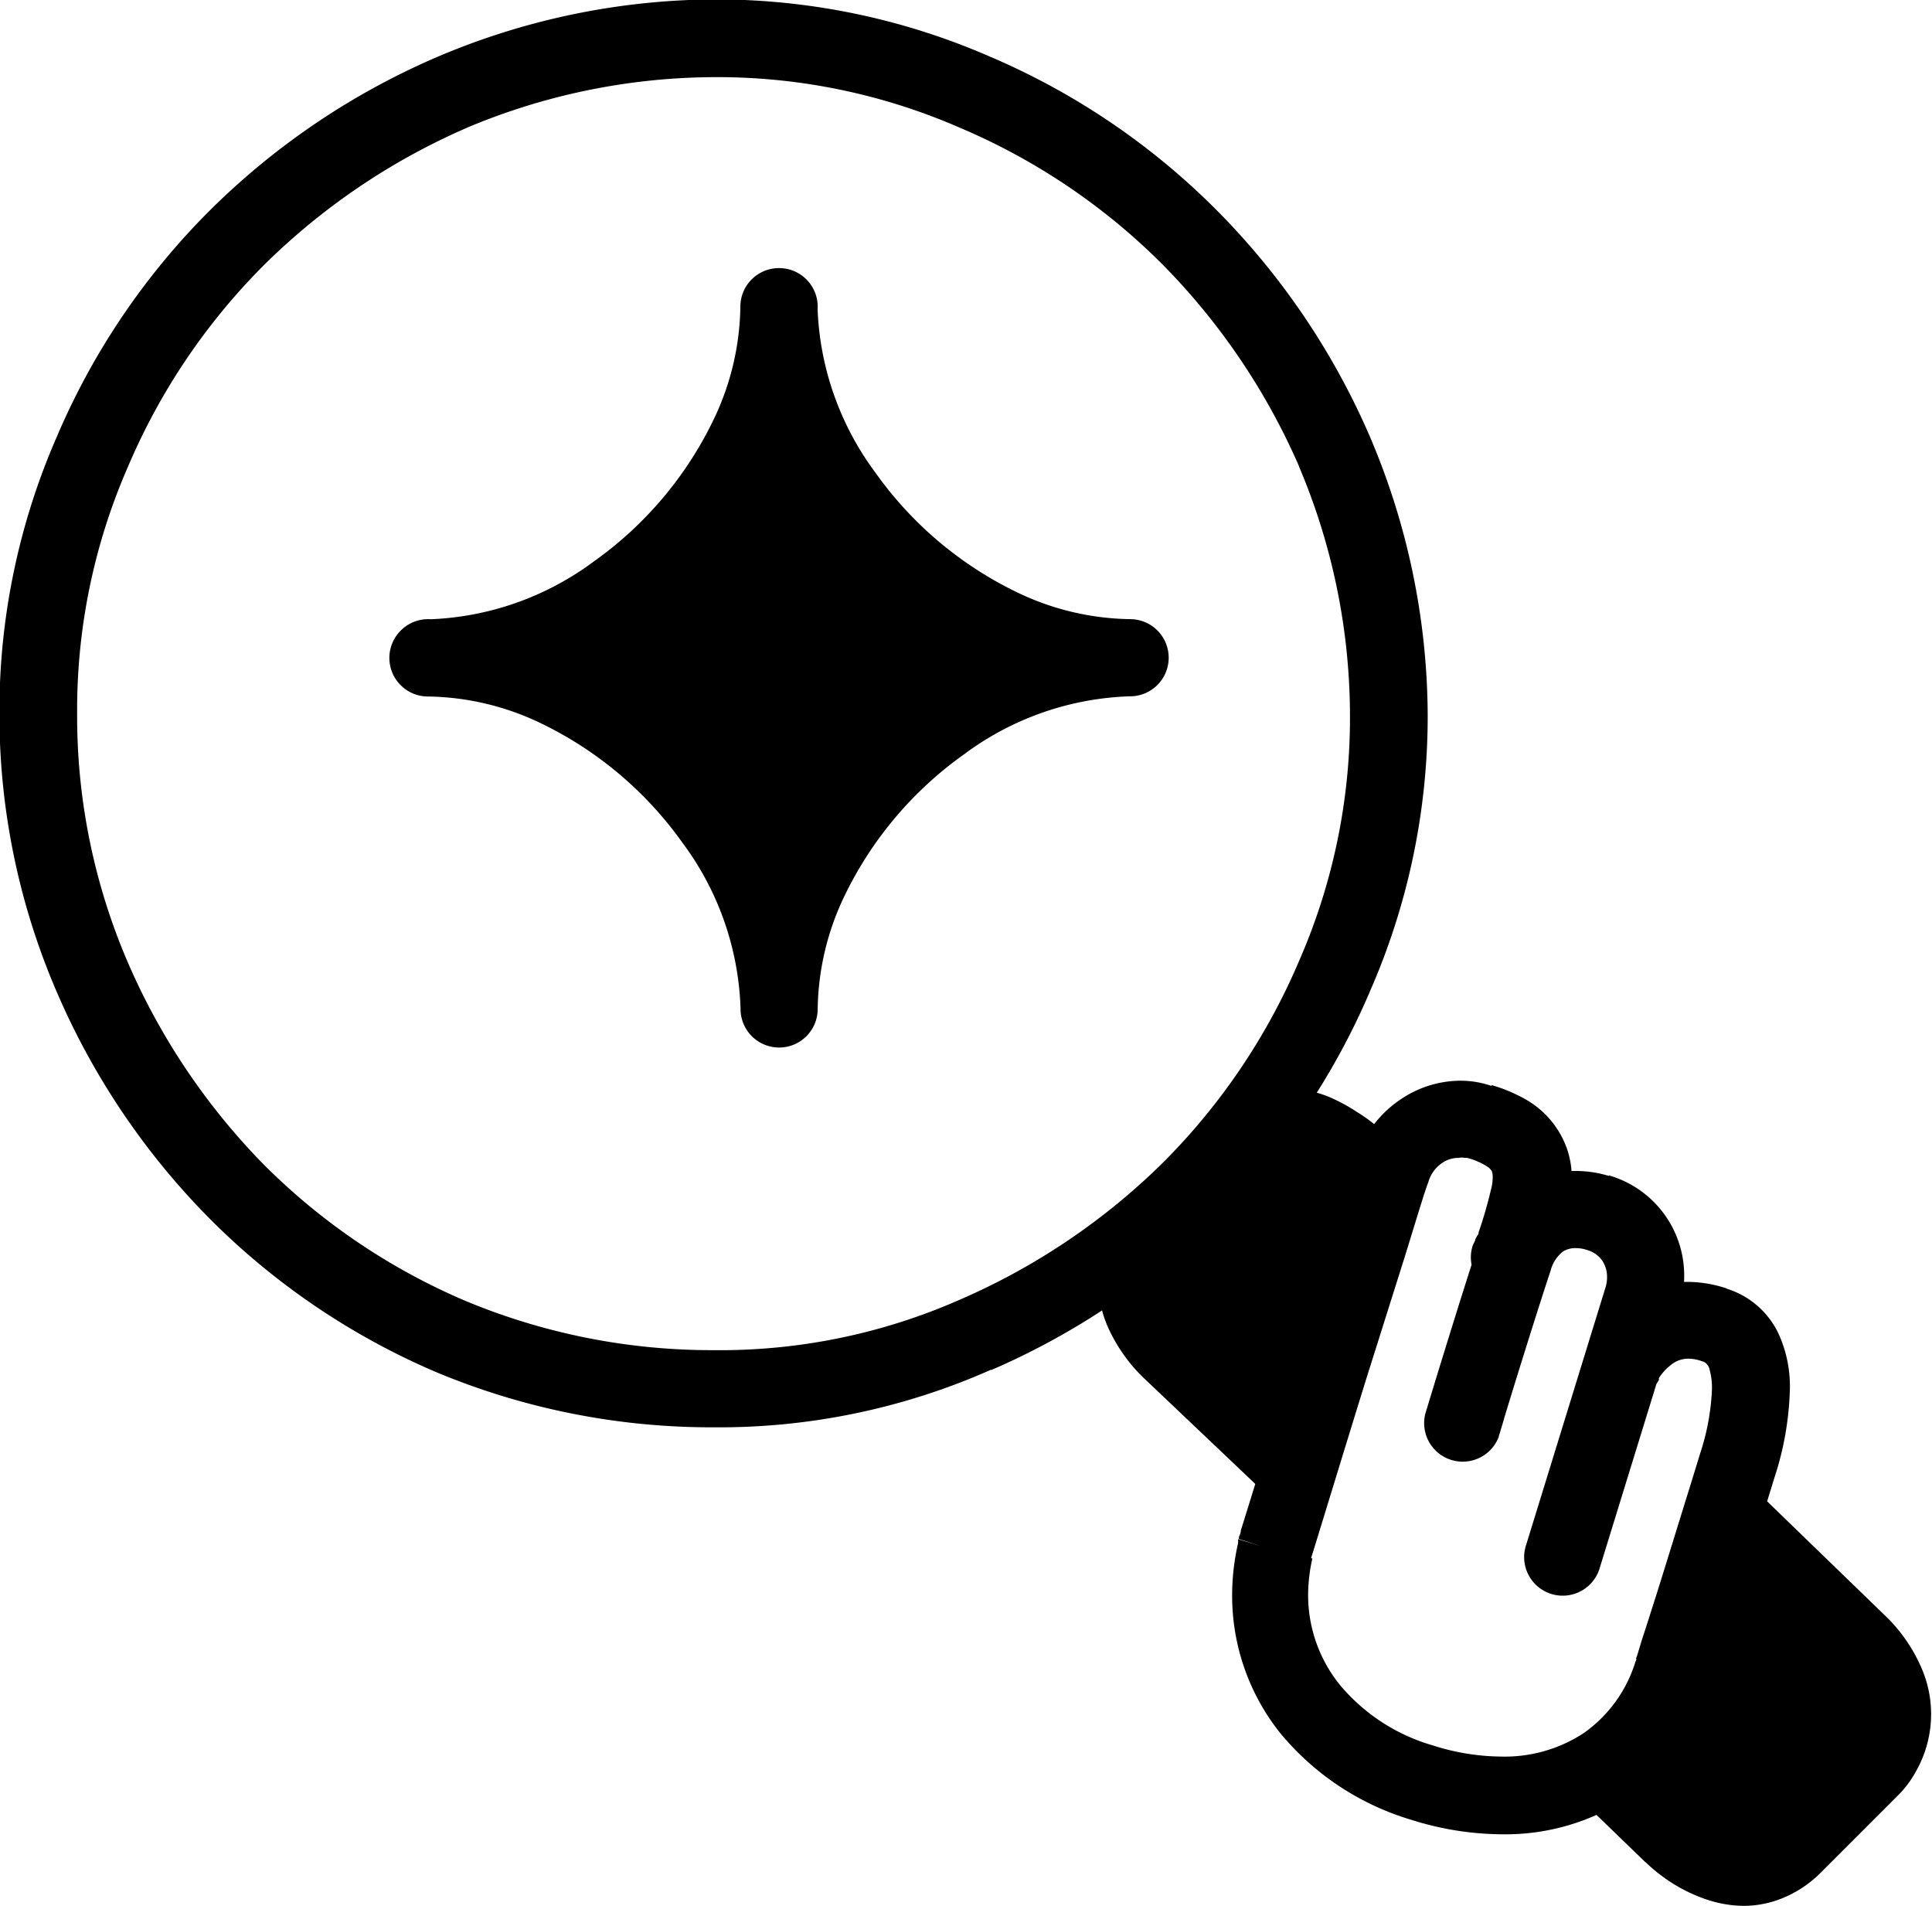 <svg xmlns="http://www.w3.org/2000/svg" viewBox="0 0 100.18 98.81"><path d="M71.5 61.2l-1.14-1s-3.41-3.4-6.3-.61l-4.11 4.11s-2.8 2.8.61 6.3l5.94 5.6"/><path d="M72.9 59.72l-1.15-1-1.34 1.48 1.41-1.42a8.31 8.31 0 0 0-1.46-1.13 8.83 8.83 0 0 0-1.62-.85 6.31 6.31 0 0 0-2.12-.38 5.41 5.41 0 0 0-2 .39 6 6 0 0 0-1.92 1.28l-4.1 4.1a6 6 0 0 0-.87 1.18 6 6 0 0 0-.8 3 6.14 6.14 0 0 0 .53 2.46 8.53 8.53 0 0 0 1.72 2.49l.06.06 5.94 5.64a2 2 0 1 0 2.72-2.87l-6-5.65-1.37 1.46 1.43-1.4a4.57 4.57 0 0 1-.93-1.3 2 2 0 0 1 .09-1.87 2.68 2.68 0 0 1 .2-.29v-.06l-.71-.66.69.69-.71-.66.69.69 4.1-4.1-1.41-1.42 1.38 1.44a2.11 2.11 0 0 1 .65-.44 1.42 1.42 0 0 1 .53-.1 2.22 2.22 0 0 1 .76.15 4.15 4.15 0 0 1 1.14.63 3.34 3.34 0 0 1 .34.27l.08.07.07.06 1.14 1a2.018 2.018 0 1 0 2.7-3z"/><path d="M37 72v-2a33.22 33.22 0 0 1-12.83-2.54 33.08 33.08 0 0 1-10.48-7.07A34.48 34.48 0 0 1 6.63 49.9 32.25 32.25 0 0 1 4 37a31.43 31.43 0 0 1 2.63-12.79 33.08 33.08 0 0 1 7.07-10.48 34.48 34.48 0 0 1 10.5-7.1l-.8-1.83.77 1.84A33.32 33.32 0 0 1 37 4a31.43 31.43 0 0 1 12.79 2.63 33.08 33.08 0 0 1 10.48 7.07 34.48 34.48 0 0 1 7.1 10.5l1.83-.8-1.85.77A33.14 33.14 0 0 1 70 37a31.43 31.43 0 0 1-2.63 12.8 33.08 33.08 0 0 1-7.07 10.48 34.48 34.48 0 0 1-10.5 7.09A30.84 30.84 0 0 1 37 70v4a34.75 34.75 0 0 0 14.42-3l-.82-1.8.8 1.83a38 38 0 0 0 11.71-7.92 37.13 37.13 0 0 0 7.93-11.72l-1.84-.79 1.83.81a35.5 35.5 0 0 0 3-14.41 37.09 37.09 0 0 0-3-14.37 38 38 0 0 0-7.92-11.71 37.13 37.13 0 0 0-11.72-7.96L50.6 4.8l.81-1.83A35.5 35.5 0 0 0 37-.03a37.09 37.09 0 0 0-14.37 3 38 38 0 0 0-11.73 7.92 37.13 37.13 0 0 0-7.94 11.72l1.84.79-1.83-.81A35.5 35.5 0 0 0-.03 37a36.31 36.31 0 0 0 3 14.49 38 38 0 0 0 7.93 11.72 37.13 37.13 0 0 0 11.72 7.93A37 37 0 0 0 37 74z"/><path d="M58.6 34.1c-9.1 0-18.2-9.1-18.2-18.2 0 9.1-9.1 18.2-18.2 18.2 9.1 0 18.2 9.1 18.2 18.2 0-9.1 9.1-18.2 18.2-18.2z"/><path d="M58.6 34.1v-2a13.91 13.91 0 0 1-5.84-1.38 19.27 19.27 0 0 1-7.37-6.22 15.18 15.18 0 0 1-3-8.6 2 2 0 0 0-4 0 13.91 13.91 0 0 1-1.38 5.84 19.27 19.27 0 0 1-6.22 7.37 15.18 15.18 0 0 1-8.6 3 2 2 0 0 0 0 4 13.91 13.91 0 0 1 5.84 1.38 19.27 19.27 0 0 1 7.37 6.22 15.18 15.18 0 0 1 3 8.6 2 2 0 0 0 4 0 13.91 13.91 0 0 1 1.38-5.84A19.27 19.27 0 0 1 50 39.1a15.18 15.18 0 0 1 8.6-3 2 2 0 0 0 0-4 17.87 17.87 0 0 0-7.53 1.75 23.12 23.12 0 0 0-8.94 7.54A19 19 0 0 0 38.4 52.3a2 2 0 0 0 4 0 17.87 17.87 0 0 0-1.75-7.5 23.12 23.12 0 0 0-7.54-9 19 19 0 0 0-10.91-3.7 2 2 0 0 0 0 4 17.87 17.87 0 0 0 7.53-1.75 23.12 23.12 0 0 0 8.94-7.55 19 19 0 0 0 3.73-10.9 2 2 0 0 0-4 0 17.87 17.87 0 0 0 1.75 7.53 23.12 23.12 0 0 0 7.54 8.94A19 19 0 0 0 58.6 36.1a2 2 0 0 0 0-4zm19.11 40.38s.12-.36.3-1c.54-1.78 1.73-5.61 2.39-7.59a1.85 1.85 0 0 1 .64-1 1.19 1.19 0 0 1 .68-.18 1.71 1.71 0 0 1 .55.09 1.44 1.44 0 0 1 .79.53 1.48 1.48 0 0 1 .27.88 1.69 1.69 0 0 1-.09.57l-4.1 13.3a2 2 0 1 0 3.82 1.18l4.1-13.3a6 6 0 0 0 .27-1.77 5.4 5.4 0 0 0-3.9-5.25l-.53 1.96.63-1.9a5.87 5.87 0 0 0-1.81-.29 5.19 5.19 0 0 0-2.93.88 5.72 5.72 0 0 0-2.19 3.1l1.9.61-1.9-.63c-.91 2.75-2.7 8.64-2.7 8.65a2 2 0 0 0 3.82 1.16zm8.31-3l-.93-.42.92.45-.93-.42.92.45v-.06a2.6 2.6 0 0 1 .6-.68 1.54 1.54 0 0 1 .42-.26 1.5 1.5 0 0 1 .52-.1 2.21 2.21 0 0 1 .73.14.43.43 0 0 1 .19.1.61.61 0 0 1 .19.34 3.49 3.49 0 0 1 .12 1 12.17 12.17 0 0 1-.62 3.36l-.5 1.63c-.46 1.47-1.14 3.69-1.73 5.57-.3.94-.57 1.8-.78 2.43l-.24.79-.07.2 1.3.5-1.23-.59c-.05.1-.05.11-.05.12l1.3.5-1.25-.62-.1.25a7.05 7.05 0 0 1-2.69 3.7 7.47 7.47 0 0 1-4.28 1.21 11.89 11.89 0 0 1-3.54-.58 9.83 9.83 0 0 1-4.8-3.12 7.4 7.4 0 0 1-1.66-4.69 8.68 8.68 0 0 1 .22-1.88l-2-.43 1.9.63v-.11c.21-.65 1.53-5 2.9-9.42l2-6.34c.57-1.84 1-3.29 1.21-3.83a1.8 1.8 0 0 1 .71-1 1.51 1.51 0 0 1 .88-.27.69.69 0 0 1 .29 0h.13a3.5 3.5 0 0 1 1.12.5.75.75 0 0 1 .16.18.8.8 0 0 1 .05.33 2.28 2.28 0 0 1-.08.6 22.2 22.2 0 0 1-.65 2.25c0 .13-.07.15-.09.21l-.08.15c0 .08-.09.21-.14.34a2.002 2.002 0 0 0 3.8 1.26l-1-.35 1 .48v-.13l-1-.35 1 .48-.26-.04.25.12-.25-.12.25.12a2 2 0 0 0 .15-.28 18.79 18.79 0 0 0 1-3.09 6.54 6.54 0 0 0 .2-1.56 4.53 4.53 0 0 0-.48-2.12 4.78 4.78 0 0 0-1.89-2 8.07 8.07 0 0 0-1.78-.75l-.65 1.94.72-1.87a4.89 4.89 0 0 0-1.73-.3 5.56 5.56 0 0 0-3.11 1 5.85 5.85 0 0 0-2.29 3.11l1.91.61-1.9-.63c-.21.64-.68 2.14-1.29 4.08-.9 2.91-2.09 6.77-3.06 9.93-.48 1.58-.92 3-1.23 4l-.38 1.22c0 .15-.08.27-.1.35v.09l1.17.38-1.21-.37 1.17.38-1.17-.38v.2a12.05 12.05 0 0 0-.31 2.71 11.41 11.41 0 0 0 2.54 7.2 14 14 0 0 0 6.72 4.43 15.85 15.85 0 0 0 4.74.76 11.58 11.58 0 0 0 6.53-1.9 11.09 11.09 0 0 0 4.22-5.73l-1.94-.67 1.79.89c.07-.14.08-.18.11-.25s.16-.45.28-.83c.84-2.56 3.13-10 3.13-10a16 16 0 0 0 .8-4.56 6.55 6.55 0 0 0-.61-2.95 4.41 4.41 0 0 0-2.71-2.3l-.59 1.9.63-1.9a6.5 6.5 0 0 0-2-.34 5.44 5.44 0 0 0-2.4.56 6.14 6.14 0 0 0-2.08 1.78 5.74 5.74 0 0 0-.67 1.1 2 2 0 0 0 3.64 1.64z"/><path d="M83.3 91.8l3.4 3.3s3.4 3.4 6.3.6l4.1-4.1s2.8-2.8-.6-6.3l-6.4-6.2"/><path d="M81.9 93.24l3.4 3.29 1.4-1.43-1.41 1.41a8.83 8.83 0 0 0 1.45 1.14 8.31 8.31 0 0 0 1.58.77 6.2 6.2 0 0 0 2.11.39 5.35 5.35 0 0 0 2-.4 6 6 0 0 0 1.93-1.27l4.1-4.1a5.37 5.37 0 0 0 .87-1.17 6 6 0 0 0 .28-5.45 8.34 8.34 0 0 0-1.71-2.51l-6.4-6.2a2.001 2.001 0 0 0-2.78 2.88l6.4 6.2 1.38-1.49-1.43 1.39a4.56 4.56 0 0 1 .92 1.3 2.1 2.1 0 0 1 .19.86 2 2 0 0 1-.28 1 2.34 2.34 0 0 1-.19.3l.72.67-.69-.69.72.67-.69-.69-4.1 4.1L93 95.7l-1.39-1.44a1.94 1.94 0 0 1-.65.44 1.23 1.23 0 0 1-.53.11 2.32 2.32 0 0 1-.76-.15 5 5 0 0 1-1.14-.63l-.34-.23-.07-.07-3.4-3.3a2 2 0 0 0-2.82 2.81z"/></svg>